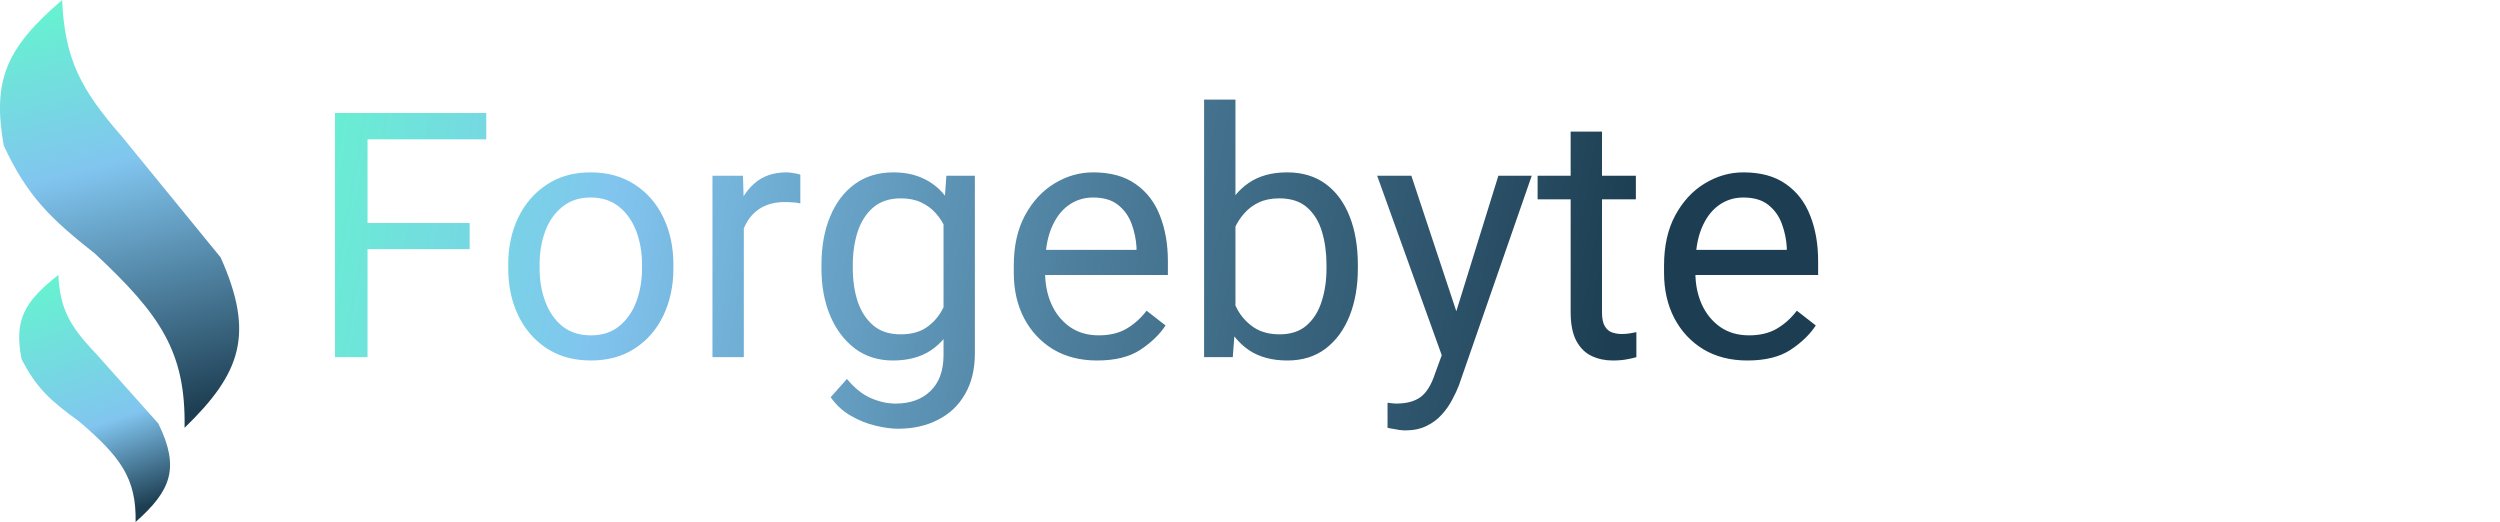 <svg width="182" height="38" viewBox="0 0 182 38" fill="none" xmlns="http://www.w3.org/2000/svg">
<path d="M26.757 26H24.389V8.227H26.757V26ZM34.191 18.139H26.245V16.234H34.191V18.139ZM35.4 10.143H26.245V8.227H35.4V10.143ZM36.999 19.262C36.999 17.984 37.243 16.841 37.731 15.832C38.22 14.822 38.911 14.025 39.807 13.439C40.702 12.845 41.764 12.548 42.993 12.548C44.238 12.548 45.312 12.845 46.215 13.439C47.119 14.025 47.81 14.822 48.291 15.832C48.779 16.841 49.023 17.984 49.023 19.262V19.543C49.023 20.812 48.779 21.955 48.291 22.973C47.81 23.982 47.119 24.779 46.215 25.365C45.32 25.951 44.254 26.244 43.017 26.244C41.78 26.244 40.71 25.951 39.807 25.365C38.911 24.779 38.22 23.982 37.731 22.973C37.243 21.955 36.999 20.812 36.999 19.543V19.262ZM39.282 19.543C39.282 20.413 39.42 21.219 39.697 21.959C39.974 22.7 40.384 23.294 40.93 23.742C41.483 24.189 42.179 24.413 43.017 24.413C43.847 24.413 44.535 24.189 45.08 23.742C45.633 23.294 46.048 22.7 46.325 21.959C46.602 21.219 46.74 20.413 46.74 19.543V19.262C46.74 18.391 46.602 17.585 46.325 16.845C46.048 16.104 45.633 15.51 45.08 15.062C44.527 14.607 43.831 14.379 42.993 14.379C42.171 14.379 41.483 14.607 40.93 15.062C40.376 15.51 39.961 16.104 39.685 16.845C39.416 17.585 39.282 18.391 39.282 19.262V19.543ZM54.15 26H51.867V12.792H54.089L54.15 14.867V26ZM58.264 14.806C58.068 14.765 57.885 14.741 57.714 14.733C57.552 14.717 57.364 14.709 57.153 14.709C56.461 14.709 55.875 14.851 55.395 15.136C54.923 15.421 54.557 15.815 54.296 16.32C54.036 16.816 53.873 17.386 53.808 18.029L53.161 18.395C53.161 17.329 53.303 16.356 53.588 15.477C53.873 14.591 54.317 13.883 54.919 13.354C55.529 12.816 56.31 12.548 57.263 12.548C57.417 12.548 57.6 12.568 57.812 12.609C58.032 12.641 58.182 12.678 58.264 12.719V14.806ZM65.368 31.212C64.912 31.212 64.375 31.139 63.757 30.993C63.147 30.854 62.544 30.614 61.95 30.273C61.364 29.939 60.872 29.487 60.473 28.918L61.657 27.587C62.211 28.254 62.788 28.718 63.391 28.979C64.001 29.247 64.603 29.381 65.197 29.381C66.263 29.381 67.11 29.076 67.736 28.466C68.371 27.864 68.689 26.985 68.689 25.829V15.697L68.896 12.792H70.971V25.719C70.971 26.883 70.731 27.876 70.251 28.698C69.779 29.52 69.12 30.142 68.273 30.565C67.435 30.997 66.467 31.212 65.368 31.212ZM65.002 26.244C63.944 26.244 63.024 25.955 62.243 25.377C61.47 24.791 60.868 23.994 60.437 22.985C60.013 21.976 59.802 20.828 59.802 19.543V19.286C59.802 17.943 60.013 16.767 60.437 15.758C60.86 14.741 61.462 13.952 62.243 13.39C63.024 12.829 63.952 12.548 65.026 12.548C65.856 12.548 66.581 12.694 67.199 12.987C67.826 13.272 68.355 13.687 68.786 14.232C69.226 14.778 69.572 15.437 69.824 16.21C70.084 16.983 70.263 17.854 70.361 18.822V20.006C70.239 21.284 69.966 22.391 69.543 23.327C69.128 24.254 68.546 24.975 67.797 25.487C67.049 25.992 66.117 26.244 65.002 26.244ZM65.564 24.34C66.312 24.34 66.927 24.181 67.407 23.864C67.887 23.546 68.273 23.127 68.566 22.606C68.859 22.086 69.087 21.52 69.25 20.91V17.943C69.152 17.496 69.014 17.064 68.835 16.649C68.656 16.226 68.42 15.852 68.127 15.526C67.834 15.193 67.476 14.928 67.053 14.733C66.638 14.538 66.149 14.44 65.588 14.44C64.766 14.44 64.095 14.66 63.574 15.099C63.061 15.539 62.683 16.129 62.438 16.869C62.203 17.602 62.084 18.407 62.084 19.286V19.543C62.084 20.421 62.203 21.223 62.438 21.947C62.683 22.672 63.061 23.253 63.574 23.693C64.086 24.124 64.75 24.34 65.564 24.34ZM79.87 26.244C78.641 26.244 77.571 25.971 76.66 25.426C75.756 24.873 75.052 24.116 74.548 23.156C74.051 22.195 73.803 21.097 73.803 19.86V19.335C73.803 17.903 74.076 16.682 74.621 15.673C75.174 14.656 75.891 13.883 76.769 13.354C77.657 12.816 78.592 12.548 79.577 12.548C80.847 12.548 81.88 12.833 82.678 13.402C83.483 13.964 84.073 14.733 84.448 15.71C84.83 16.678 85.022 17.776 85.022 19.005V20.019H75.158V18.188H82.739V18.017C82.706 17.431 82.588 16.861 82.385 16.308C82.181 15.746 81.856 15.286 81.408 14.928C80.961 14.562 80.35 14.379 79.577 14.379C78.894 14.379 78.287 14.574 77.758 14.965C77.237 15.347 76.826 15.909 76.525 16.649C76.232 17.382 76.086 18.277 76.086 19.335V19.86C76.086 20.698 76.241 21.463 76.55 22.155C76.859 22.838 77.307 23.388 77.893 23.803C78.478 24.21 79.178 24.413 79.992 24.413C80.79 24.413 81.465 24.25 82.019 23.925C82.572 23.599 83.056 23.164 83.471 22.619L84.851 23.693C84.427 24.344 83.817 24.934 83.019 25.463C82.23 25.984 81.18 26.244 79.87 26.244ZM93.725 26.244C92.602 26.244 91.666 25.992 90.918 25.487C90.169 24.975 89.587 24.254 89.172 23.327C88.757 22.391 88.484 21.284 88.354 20.006V18.822C88.484 17.528 88.757 16.413 89.172 15.477C89.587 14.542 90.165 13.822 90.905 13.317C91.654 12.804 92.586 12.548 93.701 12.548C94.808 12.548 95.743 12.829 96.508 13.39C97.273 13.952 97.855 14.741 98.254 15.758C98.653 16.767 98.852 17.943 98.852 19.286V19.543C98.852 20.828 98.653 21.976 98.254 22.985C97.855 23.994 97.273 24.791 96.508 25.377C95.743 25.955 94.816 26.244 93.725 26.244ZM87.658 26V7.25H89.941V23.436L89.746 26H87.658ZM93.151 24.34C93.965 24.34 94.62 24.124 95.117 23.693C95.621 23.253 95.987 22.672 96.215 21.947C96.451 21.223 96.569 20.421 96.569 19.543V19.286C96.569 18.407 96.46 17.602 96.24 16.869C96.02 16.129 95.658 15.539 95.153 15.099C94.657 14.66 93.981 14.44 93.127 14.44C92.565 14.44 92.073 14.538 91.65 14.733C91.235 14.928 90.881 15.193 90.588 15.526C90.295 15.852 90.055 16.226 89.868 16.649C89.689 17.064 89.554 17.496 89.465 17.943V20.91C89.595 21.479 89.807 22.029 90.1 22.558C90.393 23.078 90.787 23.506 91.284 23.839C91.788 24.173 92.411 24.34 93.151 24.34ZM109.082 12.792H111.511L106.213 28.039C106.091 28.364 105.928 28.714 105.725 29.088C105.529 29.471 105.277 29.833 104.968 30.175C104.667 30.517 104.296 30.793 103.857 31.005C103.417 31.225 102.897 31.334 102.294 31.334C102.172 31.334 102.026 31.322 101.855 31.298C101.684 31.273 101.521 31.245 101.367 31.212C101.212 31.188 101.094 31.164 101.013 31.139V29.32C101.078 29.328 101.18 29.341 101.318 29.357C101.464 29.373 101.566 29.381 101.623 29.381C102.388 29.381 102.986 29.223 103.417 28.905C103.849 28.588 104.199 28.022 104.467 27.209L105.407 24.633L109.082 12.792ZM106.152 23.058L106.738 25.439L105.102 26.256L100.256 12.792H102.746L106.152 23.058ZM119.091 14.513H111.938V12.792H119.091V14.513ZM116.625 9.582V22.729C116.625 23.184 116.695 23.526 116.833 23.754C116.971 23.982 117.15 24.132 117.37 24.206C117.59 24.279 117.826 24.315 118.078 24.315C118.265 24.315 118.461 24.299 118.664 24.267C118.876 24.234 119.03 24.206 119.128 24.181V26C118.949 26.057 118.717 26.11 118.432 26.159C118.147 26.216 117.801 26.244 117.395 26.244C116.841 26.244 116.333 26.134 115.869 25.915C115.405 25.695 115.035 25.329 114.758 24.816C114.481 24.295 114.343 23.595 114.343 22.716V9.582H116.625ZM127.209 26.244C125.98 26.244 124.91 25.971 123.999 25.426C123.095 24.873 122.391 24.116 121.887 23.156C121.39 22.195 121.142 21.097 121.142 19.86V19.335C121.142 17.903 121.415 16.682 121.96 15.673C122.513 14.656 123.229 13.883 124.108 13.354C124.995 12.816 125.931 12.548 126.916 12.548C128.186 12.548 129.219 12.833 130.017 13.402C130.822 13.964 131.412 14.733 131.787 15.71C132.169 16.678 132.36 17.776 132.36 19.005V20.019H122.497V18.188H130.078V18.017C130.045 17.431 129.927 16.861 129.724 16.308C129.52 15.746 129.195 15.286 128.747 14.928C128.299 14.562 127.689 14.379 126.916 14.379C126.232 14.379 125.626 14.574 125.097 14.965C124.576 15.347 124.165 15.909 123.864 16.649C123.571 17.382 123.425 18.277 123.425 19.335V19.86C123.425 20.698 123.579 21.463 123.889 22.155C124.198 22.838 124.646 23.388 125.231 23.803C125.817 24.21 126.517 24.413 127.331 24.413C128.129 24.413 128.804 24.25 129.357 23.925C129.911 23.599 130.395 23.164 130.81 22.619L132.189 23.693C131.766 24.344 131.156 24.934 130.358 25.463C129.569 25.984 128.519 26.244 127.209 26.244Z" fill="url(#paint0_linear_766_952)"/>
<path d="M8.876 9.94C5.847 6.477 4.713 4.278 4.523 0C0.461 3.483 -0.572 5.808 0.273 10.602C1.973 14.241 3.623 15.874 6.907 18.459C11.683 22.917 13.536 25.624 13.436 31.145C17.549 27.16 18.552 24.329 16.065 18.744L8.876 9.94Z" fill="url(#paint1_linear_766_952)"/>
<path d="M6.995 25.754C5.083 23.754 4.368 22.485 4.248 20.014C1.685 22.026 1.034 23.368 1.567 26.137C2.64 28.238 3.681 29.181 5.752 30.674C8.766 33.248 9.935 34.812 9.872 38C12.467 35.699 13.1 34.064 11.531 30.838L6.995 25.754Z" fill="url(#paint2_linear_766_952)"/>
<defs>
<linearGradient id="paint0_linear_766_952" x1="22.326" y1="9.459" x2="139.382" y2="30.605" gradientUnits="userSpaceOnUse">
<stop stop-color="#67F1D1"/>
<stop offset="0.191" stop-color="#81C5EF"/>
<stop offset="0.481" stop-color="#4D7E9C"/>
<stop offset="0.811" stop-color="#1D3E52"/>
</linearGradient>
<linearGradient id="paint1_linear_766_952" x1="4.186" y1="0.886" x2="11.867" y2="30.51" gradientUnits="userSpaceOnUse">
<stop stop-color="#67F1D1"/>
<stop offset="0.381" stop-color="#81C5EF"/>
<stop offset="1" stop-color="#1D3E52"/>
</linearGradient>
<linearGradient id="paint2_linear_766_952" x1="3.388" y1="20.899" x2="9.051" y2="37.38" gradientUnits="userSpaceOnUse">
<stop stop-color="#67F1D1"/>
<stop offset="0.615" stop-color="#81C5EF"/>
<stop offset="1" stop-color="#1D3E52"/>
</linearGradient>
</defs>
</svg>
